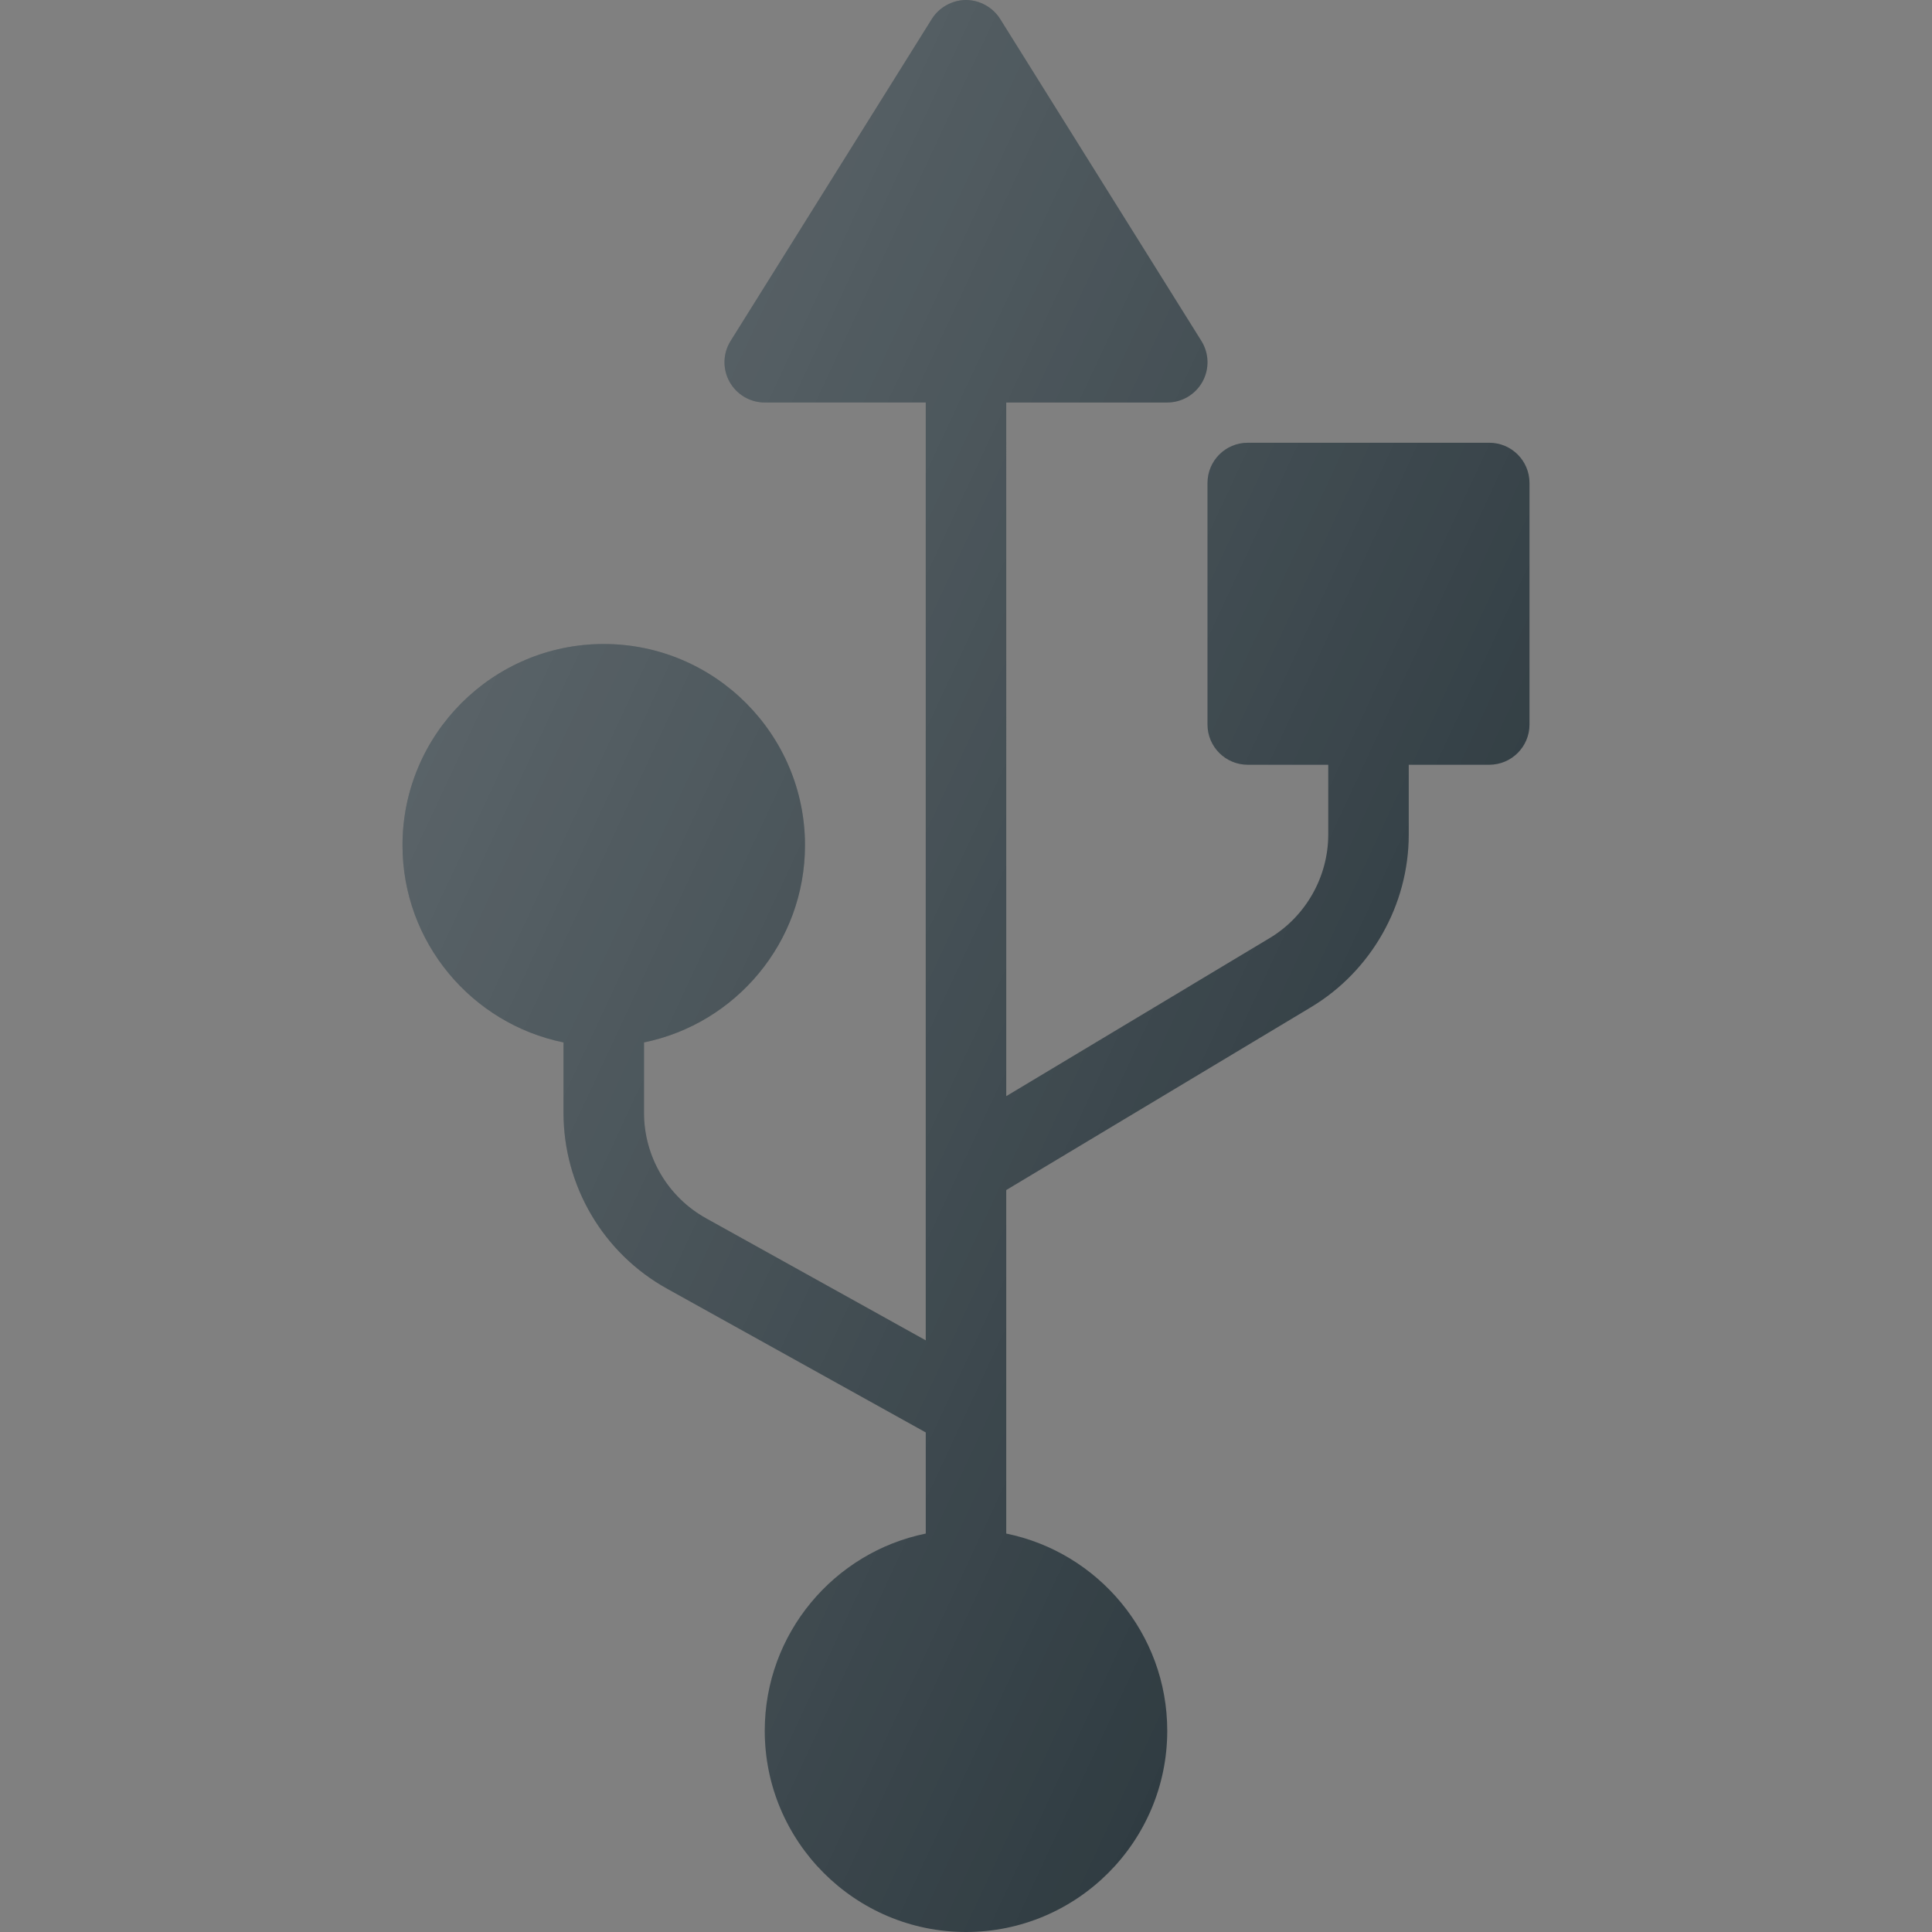 <?xml version="1.0" encoding="iso-8859-1"?>
<!-- Generator: Adobe Illustrator 19.0.0, SVG Export Plug-In . SVG Version: 6.00 Build 0)  -->
<svg version="1.1" id="Capa_1" xmlns="http://www.w3.org/2000/svg" xmlns:xlink="http://www.w3.org/1999/xlink" x="0px" y="0px"
	 viewBox="0 0 512 512" style="enable-background:new 0 0 512 512;" xml:space="preserve">
<rect x="0" y="0" width="512" height="512" fill="#808080" stroke="none"/>
<path style="fill:#303C42;" d="M394.667,117.333h-64c-5.896,0-10.667,4.771-10.667,10.667v64c0,5.896,4.771,10.667,10.667,10.667
	H352v18.51c0,11.177-5.958,21.688-15.542,27.438l-69.792,41.879V106.667h42.667c3.875,0,7.448-2.104,9.333-5.5
	c1.875-3.385,1.771-7.531-0.292-10.823L265.042,5.01c-1.947-3.113-5.491-5.009-9.036-5.01c-3.549-0.002-7.098,1.894-9.047,5.01
	l-53.333,85.333c-2.063,3.292-2.167,7.438-0.292,10.823c1.885,3.396,5.458,5.5,9.333,5.5h42.667v248.54l-58.208-32.342
	c-10.156-5.635-16.458-16.354-16.458-27.969v-18.642c24.314-4.956,42.667-26.5,42.667-52.254c0-29.406-23.927-53.333-53.333-53.333
	S106.667,194.594,106.667,224c0,25.754,18.353,47.298,42.667,52.254v18.642c0,19.365,10.51,37.229,27.438,46.615l68.563,38.095
	v26.807c-24.314,4.956-42.667,26.5-42.667,52.254C202.667,488.073,226.594,512,256,512s53.333-23.927,53.333-53.333
	c0-25.754-18.353-47.298-42.667-52.254v-91.04l80.771-48.466c15.969-9.573,25.896-27.104,25.896-45.729v-18.51h21.333
	c5.896,0,10.667-4.771,10.667-10.667v-64C405.333,122.104,400.563,117.333,394.667,117.333z"/>
<linearGradient id="SVGID_1_" gradientUnits="userSpaceOnUse" x1="-41.28" y1="637.446" x2="-28.839" y2="631.647" gradientTransform="matrix(21.333 0 0 -21.333 996.333 13791.667)">
	<stop  offset="0" style="stop-color:#FFFFFF;stop-opacity:0.2"/>
	<stop  offset="1" style="stop-color:#FFFFFF;stop-opacity:0"/>
</linearGradient>
<path style="fill:url(#SVGID_1_);" d="M394.667,117.333h-64c-5.896,0-10.667,4.771-10.667,10.667v64
	c0,5.896,4.771,10.667,10.667,10.667H352v18.51c0,11.177-5.958,21.688-15.542,27.438l-69.792,41.879V106.667h42.667
	c3.875,0,7.448-2.104,9.333-5.5c1.875-3.385,1.771-7.531-0.292-10.823L265.042,5.01c-1.947-3.113-5.491-5.009-9.036-5.01
	c-3.549-0.002-7.098,1.894-9.047,5.01l-53.333,85.333c-2.063,3.292-2.167,7.438-0.292,10.823c1.885,3.396,5.458,5.5,9.333,5.5
	h42.667v248.54l-58.208-32.342c-10.156-5.635-16.458-16.354-16.458-27.969v-18.642c24.314-4.956,42.667-26.5,42.667-52.254
	c0-29.406-23.927-53.333-53.333-53.333S106.667,194.594,106.667,224c0,25.754,18.353,47.298,42.667,52.254v18.642
	c0,19.365,10.51,37.229,27.438,46.615l68.563,38.095v26.807c-24.314,4.956-42.667,26.5-42.667,52.254
	C202.667,488.073,226.594,512,256,512s53.333-23.927,53.333-53.333c0-25.754-18.353-47.298-42.667-52.254v-91.04l80.771-48.466
	c15.969-9.573,25.896-27.104,25.896-45.729v-18.51h21.333c5.896,0,10.667-4.771,10.667-10.667v-64
	C405.333,122.104,400.563,117.333,394.667,117.333z"/>
<g>
</g>
<g>
</g>
<g>
</g>
<g>
</g>
<g>
</g>
<g>
</g>
<g>
</g>
<g>
</g>
<g>
</g>
<g>
</g>
<g>
</g>
<g>
</g>
<g>
</g>
<g>
</g>
<g>
</g>
</svg>
